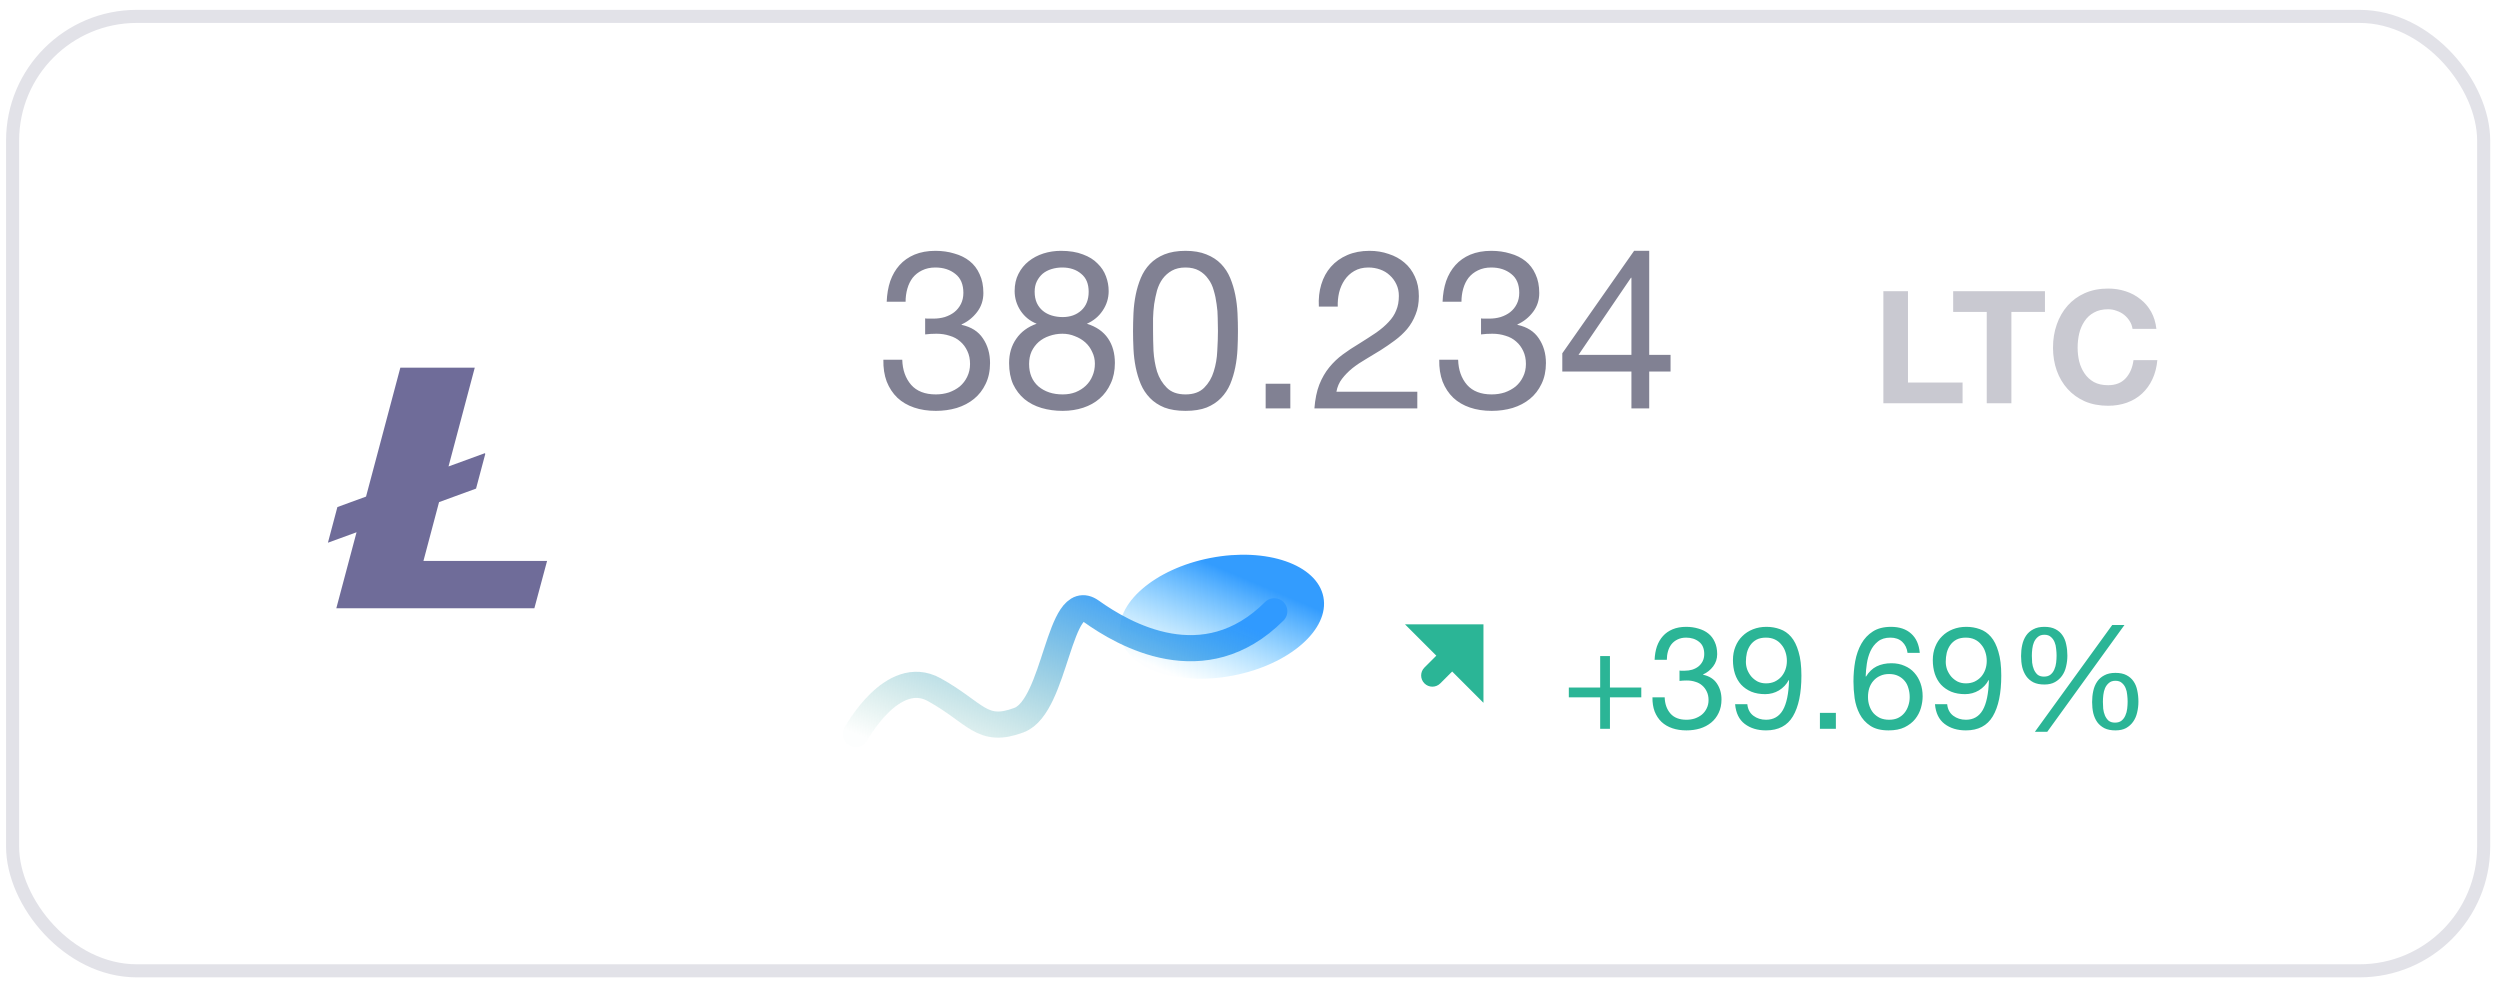 <svg width="174" height="69" viewBox="0 0 174 69" fill="none" xmlns="http://www.w3.org/2000/svg">
<path d="M30.558 34.947L33.133 34.006L33.774 31.599L33.752 31.54L31.217 32.466L33.044 25.589H27.864L25.476 34.563L23.482 35.292L22.823 37.773L24.816 37.045L23.408 42.334H37.192L38.076 39.042H29.471L30.558 34.947Z" fill="#6F6C99"/>
<g filter="url(#filter0_f)">
<ellipse cx="85.042" cy="42.925" rx="7.199" ry="4.168" transform="rotate(-11 85.042 42.925)" fill="url(#paint0_linear)"/>
</g>
<path d="M59.57 51.093C59.57 51.093 62.111 46.383 65.03 48.005C67.949 49.627 68.328 51.093 70.922 50.12C73.517 49.147 73.679 40.924 75.95 42.545C78.22 44.167 83.824 47.41 88.689 42.545" stroke="url(#paint1_linear)" stroke-width="1.82" stroke-linecap="round" stroke-linejoin="round"/>
<path opacity="0.3" d="M131.082 20.269V28.066H136.596V26.625H132.796V20.269H131.082ZM138.277 21.711V28.066H139.992V21.711H142.329V20.269H135.941V21.711H138.277ZM148.425 22.89H150.085C150.034 22.439 149.91 22.038 149.714 21.689C149.517 21.339 149.266 21.048 148.96 20.815C148.662 20.575 148.32 20.393 147.934 20.269C147.555 20.145 147.151 20.084 146.722 20.084C146.125 20.084 145.586 20.189 145.106 20.4C144.633 20.611 144.232 20.903 143.905 21.274C143.577 21.645 143.326 22.082 143.151 22.584C142.976 23.079 142.889 23.618 142.889 24.2C142.889 24.768 142.976 25.3 143.151 25.795C143.326 26.282 143.577 26.708 143.905 27.072C144.232 27.436 144.633 27.724 145.106 27.935C145.586 28.139 146.125 28.241 146.722 28.241C147.202 28.241 147.643 28.168 148.043 28.022C148.444 27.877 148.793 27.666 149.091 27.389C149.39 27.112 149.63 26.777 149.812 26.384C149.994 25.991 150.107 25.551 150.151 25.063H148.491C148.425 25.587 148.243 26.009 147.945 26.33C147.654 26.65 147.246 26.81 146.722 26.81C146.336 26.81 146.008 26.737 145.739 26.592C145.47 26.439 145.251 26.239 145.084 25.991C144.917 25.744 144.793 25.467 144.713 25.161C144.64 24.848 144.603 24.528 144.603 24.2C144.603 23.858 144.64 23.527 144.713 23.207C144.793 22.886 144.917 22.602 145.084 22.355C145.251 22.1 145.47 21.9 145.739 21.754C146.008 21.602 146.336 21.525 146.722 21.525C146.933 21.525 147.133 21.561 147.322 21.634C147.519 21.7 147.694 21.794 147.847 21.918C148 22.042 148.127 22.188 148.229 22.355C148.331 22.515 148.396 22.693 148.425 22.89Z" fill="#4C4C66"/>
<path opacity="0.7" d="M64.39 22.161V23.275C64.638 23.244 64.901 23.228 65.179 23.228C65.509 23.228 65.814 23.275 66.092 23.367C66.381 23.45 66.628 23.584 66.835 23.77C67.041 23.945 67.206 24.167 67.329 24.435C67.453 24.693 67.515 24.992 67.515 25.332C67.515 25.662 67.448 25.961 67.314 26.229C67.19 26.487 67.02 26.709 66.803 26.895C66.587 27.07 66.334 27.209 66.046 27.312C65.757 27.405 65.453 27.451 65.133 27.451C64.38 27.451 63.808 27.23 63.416 26.786C63.024 26.332 62.818 25.75 62.797 25.038H61.482C61.472 25.605 61.549 26.111 61.714 26.554C61.889 26.998 62.137 27.374 62.457 27.683C62.776 27.983 63.163 28.209 63.617 28.364C64.071 28.519 64.576 28.596 65.133 28.596C65.648 28.596 66.133 28.529 66.587 28.395C67.051 28.251 67.453 28.039 67.794 27.761C68.134 27.482 68.402 27.137 68.598 26.724C68.804 26.302 68.907 25.817 68.907 25.27C68.907 24.61 68.742 24.038 68.412 23.553C68.093 23.068 67.598 22.754 66.927 22.61V22.578C67.36 22.383 67.721 22.094 68.01 21.712C68.299 21.331 68.443 20.892 68.443 20.397C68.443 19.892 68.356 19.454 68.18 19.082C68.015 18.711 67.783 18.407 67.484 18.17C67.185 17.933 66.829 17.757 66.417 17.644C66.015 17.52 65.576 17.458 65.102 17.458C64.555 17.458 64.071 17.546 63.648 17.721C63.235 17.896 62.89 18.139 62.611 18.448C62.333 18.758 62.116 19.129 61.962 19.562C61.817 19.995 61.735 20.475 61.714 21.001H63.029C63.029 20.681 63.07 20.377 63.153 20.088C63.235 19.799 63.359 19.547 63.524 19.33C63.699 19.113 63.916 18.943 64.174 18.819C64.442 18.685 64.751 18.618 65.102 18.618C65.659 18.618 66.123 18.768 66.494 19.067C66.865 19.356 67.051 19.794 67.051 20.382C67.051 20.671 66.994 20.928 66.881 21.155C66.767 21.382 66.613 21.573 66.417 21.728C66.231 21.872 66.009 21.985 65.752 22.068C65.504 22.14 65.241 22.176 64.963 22.176H64.684C64.633 22.176 64.581 22.176 64.529 22.176C64.488 22.176 64.442 22.171 64.39 22.161ZM72.012 20.305C72.012 20.026 72.063 19.784 72.166 19.577C72.269 19.371 72.403 19.196 72.569 19.052C72.744 18.907 72.95 18.799 73.187 18.727C73.424 18.654 73.672 18.618 73.93 18.618C74.466 18.618 74.904 18.763 75.245 19.052C75.595 19.33 75.771 19.748 75.771 20.305C75.771 20.861 75.6 21.295 75.26 21.604C74.92 21.913 74.487 22.068 73.961 22.068C73.693 22.068 73.44 22.032 73.203 21.96C72.966 21.888 72.759 21.779 72.584 21.635C72.409 21.491 72.269 21.31 72.166 21.093C72.063 20.867 72.012 20.604 72.012 20.305ZM70.619 20.258C70.619 20.753 70.759 21.212 71.037 21.635C71.316 22.047 71.687 22.346 72.151 22.532C71.532 22.749 71.058 23.099 70.728 23.584C70.398 24.058 70.233 24.62 70.233 25.27C70.233 25.827 70.325 26.317 70.511 26.74C70.707 27.152 70.97 27.498 71.3 27.776C71.64 28.055 72.037 28.261 72.491 28.395C72.945 28.529 73.435 28.596 73.961 28.596C74.466 28.596 74.941 28.524 75.384 28.38C75.827 28.235 76.209 28.024 76.529 27.745C76.859 27.457 77.117 27.106 77.302 26.693C77.498 26.281 77.596 25.806 77.596 25.27C77.596 24.59 77.436 24.017 77.117 23.553C76.797 23.079 76.307 22.738 75.647 22.532C76.111 22.326 76.477 22.022 76.745 21.619C77.024 21.207 77.163 20.753 77.163 20.258C77.163 19.907 77.101 19.567 76.977 19.237C76.854 18.897 76.658 18.598 76.389 18.34C76.132 18.072 75.791 17.86 75.368 17.706C74.946 17.541 74.435 17.458 73.837 17.458C73.414 17.458 73.007 17.52 72.615 17.644C72.233 17.767 71.893 17.948 71.594 18.185C71.295 18.422 71.058 18.716 70.882 19.067C70.707 19.407 70.619 19.804 70.619 20.258ZM71.625 25.332C71.625 25.012 71.682 24.724 71.795 24.466C71.919 24.208 72.084 23.986 72.29 23.801C72.507 23.615 72.754 23.476 73.033 23.383C73.321 23.28 73.626 23.228 73.945 23.228C74.255 23.228 74.543 23.285 74.812 23.398C75.09 23.502 75.332 23.646 75.539 23.832C75.745 24.017 75.905 24.239 76.018 24.497C76.142 24.744 76.204 25.018 76.204 25.317C76.204 25.626 76.147 25.91 76.034 26.168C75.931 26.425 75.776 26.652 75.57 26.848C75.374 27.034 75.136 27.183 74.858 27.297C74.59 27.4 74.291 27.451 73.961 27.451C73.28 27.451 72.718 27.266 72.275 26.895C71.841 26.513 71.625 25.992 71.625 25.332ZM80.252 23.027C80.252 22.759 80.252 22.465 80.252 22.145C80.262 21.815 80.288 21.491 80.329 21.171C80.381 20.841 80.448 20.521 80.53 20.212C80.623 19.902 80.752 19.634 80.917 19.407C81.092 19.17 81.309 18.979 81.567 18.835C81.824 18.691 82.139 18.618 82.51 18.618C82.882 18.618 83.196 18.691 83.454 18.835C83.712 18.979 83.923 19.17 84.088 19.407C84.263 19.634 84.392 19.902 84.475 20.212C84.568 20.521 84.635 20.841 84.676 21.171C84.728 21.491 84.753 21.815 84.753 22.145C84.764 22.465 84.769 22.759 84.769 23.027C84.769 23.44 84.753 23.904 84.722 24.419C84.702 24.925 84.619 25.404 84.475 25.858C84.341 26.302 84.119 26.678 83.81 26.987C83.5 27.297 83.067 27.451 82.51 27.451C81.953 27.451 81.52 27.297 81.211 26.987C80.901 26.678 80.674 26.302 80.53 25.858C80.396 25.404 80.314 24.925 80.283 24.419C80.262 23.904 80.252 23.44 80.252 23.027ZM78.859 23.043C78.859 23.445 78.87 23.863 78.89 24.296C78.911 24.729 78.963 25.152 79.045 25.564C79.128 25.977 79.246 26.369 79.401 26.74C79.556 27.101 79.767 27.421 80.035 27.699C80.303 27.977 80.638 28.199 81.041 28.364C81.453 28.519 81.943 28.596 82.51 28.596C83.088 28.596 83.578 28.519 83.98 28.364C84.382 28.199 84.717 27.977 84.985 27.699C85.254 27.421 85.465 27.101 85.62 26.74C85.774 26.369 85.893 25.977 85.975 25.564C86.058 25.152 86.109 24.729 86.13 24.296C86.151 23.863 86.161 23.445 86.161 23.043C86.161 22.64 86.151 22.223 86.13 21.79C86.109 21.356 86.058 20.934 85.975 20.521C85.893 20.108 85.774 19.717 85.62 19.345C85.465 18.974 85.254 18.649 84.985 18.371C84.717 18.092 84.377 17.871 83.964 17.706C83.562 17.541 83.078 17.458 82.51 17.458C81.943 17.458 81.453 17.541 81.041 17.706C80.638 17.871 80.303 18.092 80.035 18.371C79.767 18.649 79.556 18.974 79.401 19.345C79.246 19.717 79.128 20.108 79.045 20.521C78.963 20.934 78.911 21.356 78.89 21.79C78.87 22.223 78.859 22.64 78.859 23.043ZM88.09 26.709V28.426H89.807V26.709H88.09ZM91.792 21.341H93.107C93.096 21.011 93.127 20.686 93.2 20.366C93.282 20.036 93.411 19.742 93.586 19.485C93.762 19.227 93.983 19.02 94.251 18.866C94.53 18.701 94.86 18.618 95.242 18.618C95.53 18.618 95.804 18.665 96.061 18.758C96.319 18.85 96.541 18.984 96.727 19.16C96.922 19.335 97.077 19.547 97.191 19.794C97.304 20.031 97.361 20.299 97.361 20.598C97.361 20.98 97.299 21.315 97.175 21.604C97.062 21.893 96.886 22.161 96.649 22.408C96.422 22.656 96.134 22.903 95.783 23.151C95.432 23.388 95.025 23.651 94.561 23.94C94.179 24.167 93.813 24.409 93.463 24.667C93.112 24.925 92.797 25.224 92.519 25.564C92.24 25.904 92.008 26.307 91.823 26.771C91.647 27.225 91.534 27.776 91.482 28.426H98.645V27.266H93.014C93.076 26.925 93.205 26.626 93.401 26.369C93.607 26.1 93.849 25.853 94.128 25.626C94.416 25.399 94.731 25.188 95.071 24.992C95.412 24.785 95.752 24.579 96.092 24.373C96.433 24.156 96.763 23.93 97.082 23.692C97.402 23.455 97.686 23.192 97.933 22.903C98.181 22.604 98.377 22.269 98.521 21.898C98.676 21.527 98.753 21.099 98.753 20.614C98.753 20.098 98.66 19.645 98.475 19.253C98.299 18.861 98.057 18.536 97.748 18.278C97.438 18.01 97.072 17.809 96.649 17.675C96.237 17.53 95.793 17.458 95.319 17.458C94.741 17.458 94.226 17.556 93.772 17.752C93.318 17.948 92.936 18.221 92.627 18.572C92.328 18.912 92.106 19.32 91.962 19.794C91.818 20.268 91.761 20.784 91.792 21.341ZM103.079 22.161V23.275C103.327 23.244 103.59 23.228 103.868 23.228C104.198 23.228 104.503 23.275 104.781 23.367C105.07 23.45 105.317 23.584 105.524 23.77C105.73 23.945 105.895 24.167 106.019 24.435C106.142 24.693 106.204 24.992 106.204 25.332C106.204 25.662 106.137 25.961 106.003 26.229C105.879 26.487 105.709 26.709 105.493 26.895C105.276 27.07 105.023 27.209 104.735 27.312C104.446 27.405 104.142 27.451 103.822 27.451C103.069 27.451 102.497 27.23 102.105 26.786C101.713 26.332 101.507 25.75 101.486 25.038H100.171C100.161 25.605 100.238 26.111 100.403 26.554C100.578 26.998 100.826 27.374 101.146 27.683C101.465 27.983 101.852 28.209 102.306 28.364C102.76 28.519 103.265 28.596 103.822 28.596C104.338 28.596 104.822 28.529 105.276 28.395C105.74 28.251 106.142 28.039 106.483 27.761C106.823 27.482 107.091 27.137 107.287 26.724C107.493 26.302 107.597 25.817 107.597 25.27C107.597 24.61 107.432 24.038 107.101 23.553C106.782 23.068 106.287 22.754 105.616 22.61V22.578C106.05 22.383 106.411 22.094 106.699 21.712C106.988 21.331 107.132 20.892 107.132 20.397C107.132 19.892 107.045 19.454 106.869 19.082C106.704 18.711 106.472 18.407 106.173 18.17C105.874 17.933 105.518 17.757 105.106 17.644C104.704 17.52 104.265 17.458 103.791 17.458C103.244 17.458 102.76 17.546 102.337 17.721C101.924 17.896 101.579 18.139 101.3 18.448C101.022 18.758 100.805 19.129 100.651 19.562C100.506 19.995 100.424 20.475 100.403 21.001H101.718C101.718 20.681 101.759 20.377 101.842 20.088C101.924 19.799 102.048 19.547 102.213 19.33C102.388 19.113 102.605 18.943 102.863 18.819C103.131 18.685 103.44 18.618 103.791 18.618C104.348 18.618 104.812 18.768 105.183 19.067C105.555 19.356 105.74 19.794 105.74 20.382C105.74 20.671 105.683 20.928 105.57 21.155C105.457 21.382 105.302 21.573 105.106 21.728C104.92 21.872 104.699 21.985 104.441 22.068C104.193 22.14 103.93 22.176 103.652 22.176H103.373C103.322 22.176 103.27 22.176 103.219 22.176C103.177 22.176 103.131 22.171 103.079 22.161ZM113.547 24.698H109.865L113.516 19.33H113.547V24.698ZM114.785 24.698V17.458H113.733L108.736 24.59V25.858H113.547V28.426H114.785V25.858H116.27V24.698H114.785Z" fill="#4C4C66"/>
<path d="M112.052 47.852V45.66H111.372V47.852H109.19V48.533H111.372V50.725H112.052V48.533H114.234V47.852H112.052ZM116.893 46.671V47.392C117.053 47.372 117.223 47.362 117.404 47.362C117.617 47.362 117.814 47.392 117.994 47.452C118.181 47.505 118.341 47.592 118.475 47.712C118.608 47.826 118.715 47.969 118.795 48.143C118.875 48.31 118.915 48.503 118.915 48.723C118.915 48.937 118.872 49.13 118.785 49.304C118.705 49.471 118.595 49.614 118.455 49.734C118.315 49.848 118.151 49.938 117.964 50.005C117.777 50.065 117.58 50.095 117.374 50.095C116.886 50.095 116.516 49.951 116.263 49.664C116.009 49.371 115.875 48.994 115.862 48.533H115.011C115.005 48.9 115.055 49.227 115.161 49.514C115.275 49.801 115.435 50.045 115.642 50.245C115.849 50.438 116.099 50.585 116.393 50.685C116.686 50.785 117.013 50.835 117.374 50.835C117.707 50.835 118.021 50.792 118.315 50.705C118.615 50.612 118.875 50.475 119.095 50.295C119.316 50.115 119.489 49.891 119.616 49.624C119.749 49.351 119.816 49.037 119.816 48.683C119.816 48.256 119.709 47.886 119.496 47.572C119.289 47.259 118.969 47.055 118.535 46.962V46.942C118.815 46.815 119.049 46.628 119.235 46.381C119.422 46.134 119.516 45.851 119.516 45.53C119.516 45.203 119.459 44.92 119.346 44.679C119.239 44.439 119.089 44.242 118.895 44.089C118.702 43.935 118.471 43.822 118.204 43.748C117.944 43.669 117.661 43.628 117.354 43.628C117 43.628 116.686 43.685 116.413 43.799C116.146 43.912 115.922 44.069 115.742 44.269C115.562 44.469 115.422 44.709 115.322 44.99C115.228 45.27 115.175 45.58 115.161 45.921H116.012C116.012 45.714 116.039 45.517 116.092 45.33C116.146 45.143 116.226 44.98 116.333 44.84C116.446 44.7 116.586 44.589 116.753 44.509C116.927 44.422 117.127 44.379 117.354 44.379C117.714 44.379 118.014 44.476 118.254 44.669C118.495 44.856 118.615 45.14 118.615 45.52C118.615 45.707 118.578 45.874 118.505 46.021C118.431 46.168 118.331 46.291 118.204 46.391C118.084 46.484 117.941 46.558 117.774 46.611C117.614 46.658 117.444 46.681 117.264 46.681H117.083C117.05 46.681 117.017 46.681 116.983 46.681C116.957 46.681 116.927 46.678 116.893 46.671ZM121.614 49.014H120.764C120.817 49.628 121.04 50.085 121.434 50.385C121.828 50.685 122.322 50.835 122.916 50.835C123.776 50.835 124.4 50.508 124.787 49.855C125.181 49.194 125.378 48.25 125.378 47.022C125.378 46.348 125.311 45.794 125.178 45.36C125.051 44.92 124.878 44.573 124.657 44.319C124.437 44.066 124.18 43.889 123.887 43.789C123.593 43.682 123.279 43.628 122.946 43.628C122.605 43.628 122.292 43.685 122.005 43.799C121.718 43.912 121.471 44.072 121.264 44.279C121.057 44.479 120.897 44.723 120.784 45.01C120.67 45.29 120.613 45.6 120.613 45.941C120.613 46.288 120.66 46.608 120.754 46.902C120.854 47.195 120.997 47.446 121.184 47.652C121.377 47.859 121.614 48.023 121.895 48.143C122.175 48.256 122.495 48.313 122.856 48.313C123.203 48.313 123.523 48.226 123.817 48.053C124.11 47.873 124.337 47.632 124.497 47.332L124.517 47.352C124.491 48.28 124.347 48.97 124.087 49.424C123.827 49.871 123.436 50.095 122.916 50.095C122.575 50.095 122.282 50.001 122.035 49.815C121.788 49.628 121.648 49.361 121.614 49.014ZM124.367 46.001C124.367 46.208 124.334 46.408 124.267 46.601C124.2 46.788 124.103 46.955 123.977 47.102C123.85 47.242 123.696 47.355 123.516 47.442C123.336 47.522 123.136 47.562 122.916 47.562C122.709 47.562 122.519 47.522 122.345 47.442C122.178 47.355 122.031 47.242 121.905 47.102C121.785 46.962 121.688 46.801 121.614 46.621C121.548 46.441 121.514 46.254 121.514 46.061C121.514 45.841 121.538 45.63 121.584 45.43C121.638 45.23 121.718 45.053 121.825 44.9C121.938 44.739 122.082 44.613 122.255 44.519C122.435 44.426 122.652 44.379 122.906 44.379C123.146 44.379 123.356 44.422 123.536 44.509C123.716 44.596 123.867 44.716 123.987 44.87C124.113 45.017 124.207 45.187 124.267 45.38C124.334 45.574 124.367 45.781 124.367 46.001ZM126.666 49.614V50.725H127.777V49.614H126.666ZM132.765 45.44H133.616C133.563 44.853 133.362 44.406 133.015 44.099C132.668 43.785 132.201 43.628 131.614 43.628C131.107 43.628 130.686 43.735 130.353 43.949C130.019 44.162 129.752 44.446 129.552 44.8C129.352 45.153 129.208 45.56 129.122 46.021C129.041 46.474 129.001 46.945 129.001 47.432C129.001 47.806 129.028 48.193 129.082 48.593C129.142 48.994 129.258 49.361 129.432 49.694C129.605 50.028 129.852 50.302 130.173 50.515C130.493 50.729 130.917 50.835 131.444 50.835C131.891 50.835 132.265 50.762 132.565 50.615C132.872 50.462 133.115 50.272 133.296 50.045C133.482 49.811 133.616 49.554 133.696 49.274C133.776 48.994 133.816 48.723 133.816 48.463C133.816 48.136 133.766 47.833 133.666 47.552C133.566 47.272 133.422 47.028 133.236 46.822C133.055 46.615 132.828 46.455 132.555 46.341C132.288 46.221 131.984 46.161 131.644 46.161C131.257 46.161 130.913 46.234 130.613 46.381C130.319 46.528 130.072 46.765 129.872 47.092L129.852 47.072C129.859 46.798 129.886 46.505 129.932 46.191C129.979 45.877 130.062 45.587 130.183 45.32C130.309 45.047 130.483 44.823 130.703 44.649C130.923 44.469 131.214 44.379 131.574 44.379C131.914 44.379 132.188 44.476 132.395 44.669C132.602 44.863 132.725 45.12 132.765 45.44ZM131.484 46.912C131.724 46.912 131.934 46.955 132.114 47.042C132.295 47.129 132.445 47.245 132.565 47.392C132.685 47.532 132.772 47.702 132.825 47.903C132.885 48.096 132.915 48.303 132.915 48.523C132.915 48.73 132.882 48.93 132.815 49.124C132.755 49.311 132.665 49.477 132.545 49.624C132.425 49.771 132.275 49.888 132.094 49.975C131.921 50.055 131.717 50.095 131.484 50.095C131.25 50.095 131.04 50.055 130.853 49.975C130.673 49.888 130.52 49.774 130.393 49.634C130.273 49.494 130.179 49.327 130.113 49.134C130.046 48.94 130.012 48.733 130.012 48.513C130.012 48.293 130.042 48.086 130.102 47.893C130.169 47.692 130.266 47.522 130.393 47.382C130.52 47.235 130.673 47.122 130.853 47.042C131.033 46.955 131.244 46.912 131.484 46.912ZM135.524 49.014H134.674C134.727 49.628 134.951 50.085 135.344 50.385C135.738 50.685 136.232 50.835 136.826 50.835C137.687 50.835 138.31 50.508 138.698 49.855C139.091 49.194 139.288 48.25 139.288 47.022C139.288 46.348 139.221 45.794 139.088 45.36C138.961 44.92 138.788 44.573 138.567 44.319C138.347 44.066 138.09 43.889 137.797 43.789C137.503 43.682 137.189 43.628 136.856 43.628C136.515 43.628 136.202 43.685 135.915 43.799C135.628 43.912 135.381 44.072 135.174 44.279C134.967 44.479 134.807 44.723 134.694 45.01C134.58 45.29 134.523 45.6 134.523 45.941C134.523 46.288 134.57 46.608 134.664 46.902C134.764 47.195 134.907 47.446 135.094 47.652C135.288 47.859 135.524 48.023 135.805 48.143C136.085 48.256 136.405 48.313 136.766 48.313C137.113 48.313 137.433 48.226 137.727 48.053C138.02 47.873 138.247 47.632 138.407 47.332L138.427 47.352C138.401 48.28 138.257 48.97 137.997 49.424C137.737 49.871 137.346 50.095 136.826 50.095C136.485 50.095 136.192 50.001 135.945 49.815C135.698 49.628 135.558 49.361 135.524 49.014ZM138.277 46.001C138.277 46.208 138.244 46.408 138.177 46.601C138.11 46.788 138.014 46.955 137.887 47.102C137.76 47.242 137.606 47.355 137.426 47.442C137.246 47.522 137.046 47.562 136.826 47.562C136.619 47.562 136.429 47.522 136.255 47.442C136.088 47.355 135.941 47.242 135.815 47.102C135.695 46.962 135.598 46.801 135.524 46.621C135.458 46.441 135.424 46.254 135.424 46.061C135.424 45.841 135.448 45.63 135.494 45.43C135.548 45.23 135.628 45.053 135.735 44.9C135.848 44.739 135.992 44.613 136.165 44.519C136.345 44.426 136.562 44.379 136.816 44.379C137.056 44.379 137.266 44.422 137.446 44.509C137.626 44.596 137.777 44.716 137.897 44.87C138.024 45.017 138.117 45.187 138.177 45.38C138.244 45.574 138.277 45.781 138.277 46.001ZM141.417 45.64C141.417 45.487 141.427 45.327 141.447 45.16C141.467 44.986 141.507 44.83 141.567 44.69C141.634 44.543 141.724 44.422 141.837 44.329C141.951 44.229 142.101 44.179 142.288 44.179C142.481 44.179 142.631 44.229 142.738 44.329C142.852 44.422 142.938 44.543 142.998 44.69C143.058 44.83 143.095 44.986 143.108 45.16C143.128 45.327 143.138 45.484 143.138 45.63C143.138 45.784 143.128 45.947 143.108 46.121C143.088 46.294 143.045 46.455 142.978 46.601C142.918 46.742 142.832 46.858 142.718 46.952C142.605 47.045 142.451 47.092 142.258 47.092C142.071 47.092 141.921 47.045 141.807 46.952C141.7 46.852 141.617 46.731 141.557 46.591C141.497 46.444 141.457 46.288 141.437 46.121C141.423 45.947 141.417 45.787 141.417 45.64ZM140.666 45.66C140.666 45.934 140.693 46.191 140.746 46.431C140.806 46.671 140.9 46.882 141.026 47.062C141.153 47.242 141.32 47.385 141.527 47.492C141.734 47.592 141.987 47.642 142.288 47.642C142.581 47.642 142.828 47.586 143.028 47.472C143.229 47.359 143.392 47.212 143.519 47.032C143.652 46.845 143.746 46.631 143.799 46.391C143.859 46.144 143.889 45.891 143.889 45.63C143.889 45.357 143.863 45.1 143.809 44.86C143.762 44.613 143.676 44.399 143.549 44.219C143.429 44.039 143.265 43.895 143.058 43.789C142.858 43.682 142.601 43.628 142.288 43.628C141.981 43.628 141.724 43.685 141.517 43.799C141.31 43.905 141.143 44.052 141.016 44.239C140.89 44.426 140.8 44.643 140.746 44.89C140.693 45.13 140.666 45.387 140.666 45.66ZM146.362 48.843C146.362 48.69 146.372 48.53 146.392 48.363C146.412 48.19 146.452 48.033 146.512 47.893C146.578 47.746 146.669 47.626 146.782 47.532C146.895 47.432 147.046 47.382 147.232 47.382C147.426 47.382 147.576 47.432 147.683 47.532C147.796 47.626 147.883 47.746 147.943 47.893C148.003 48.033 148.04 48.19 148.053 48.363C148.073 48.53 148.083 48.687 148.083 48.834C148.083 48.987 148.073 49.151 148.053 49.324C148.033 49.498 147.99 49.658 147.923 49.804C147.863 49.945 147.776 50.061 147.663 50.155C147.549 50.248 147.396 50.295 147.202 50.295C147.016 50.295 146.865 50.248 146.752 50.155C146.645 50.055 146.562 49.935 146.502 49.794C146.442 49.648 146.402 49.491 146.382 49.324C146.368 49.151 146.362 48.99 146.362 48.843ZM145.611 48.864C145.611 49.137 145.638 49.394 145.691 49.634C145.751 49.874 145.844 50.085 145.971 50.265C146.098 50.438 146.265 50.578 146.472 50.685C146.679 50.785 146.932 50.835 147.232 50.835C147.526 50.835 147.773 50.782 147.973 50.675C148.173 50.562 148.337 50.415 148.464 50.235C148.597 50.048 148.691 49.834 148.744 49.594C148.804 49.347 148.834 49.094 148.834 48.834C148.834 48.56 148.807 48.303 148.754 48.063C148.707 47.816 148.62 47.602 148.494 47.422C148.374 47.242 148.21 47.099 148.003 46.992C147.803 46.885 147.546 46.832 147.232 46.832C146.925 46.832 146.669 46.888 146.462 47.002C146.255 47.108 146.088 47.255 145.961 47.442C145.834 47.629 145.744 47.846 145.691 48.093C145.638 48.333 145.611 48.59 145.611 48.864ZM147.012 43.498L141.627 50.935H142.488L147.863 43.498H147.012Z" fill="#2BB596"/>
<path d="M101.071 46.737L100.244 47.564C99.939 47.869 99.445 47.869 99.141 47.564C98.836 47.259 98.836 46.766 99.141 46.461L99.968 45.634L97.789 43.455H103.249V48.915L101.071 46.737Z" fill="#2BB596"/>
<rect x="0.877" y="1.141" width="171.986" height="66.428" rx="8.645" stroke="#E2E2E8" stroke-width="0.91"/>
<defs>
<filter id="filter0_f" x="60.752" y="21.431" width="48.579" height="42.988" filterUnits="userSpaceOnUse" color-interpolation-filters="sRGB">
<feFlood flood-opacity="0" result="BackgroundImageFix"/>
<feBlend mode="normal" in="SourceGraphic" in2="BackgroundImageFix" result="shape"/>
<feGaussianBlur stdDeviation="8.588" result="effect1_foregroundBlur"/>
</filter>
<linearGradient id="paint0_linear" x1="85.808" y1="49.511" x2="90.334" y2="42.773" gradientUnits="userSpaceOnUse">
<stop stop-color="#62CBFF" stop-opacity="0.01"/>
<stop offset="1" stop-color="#339CFE"/>
</linearGradient>
<linearGradient id="paint1_linear" x1="77.555" y1="40.015" x2="71.372" y2="55.735" gradientUnits="userSpaceOnUse">
<stop stop-color="#309AFF"/>
<stop offset="1" stop-color="#52AD97" stop-opacity="0.01"/>
</linearGradient>
</defs>
</svg>
